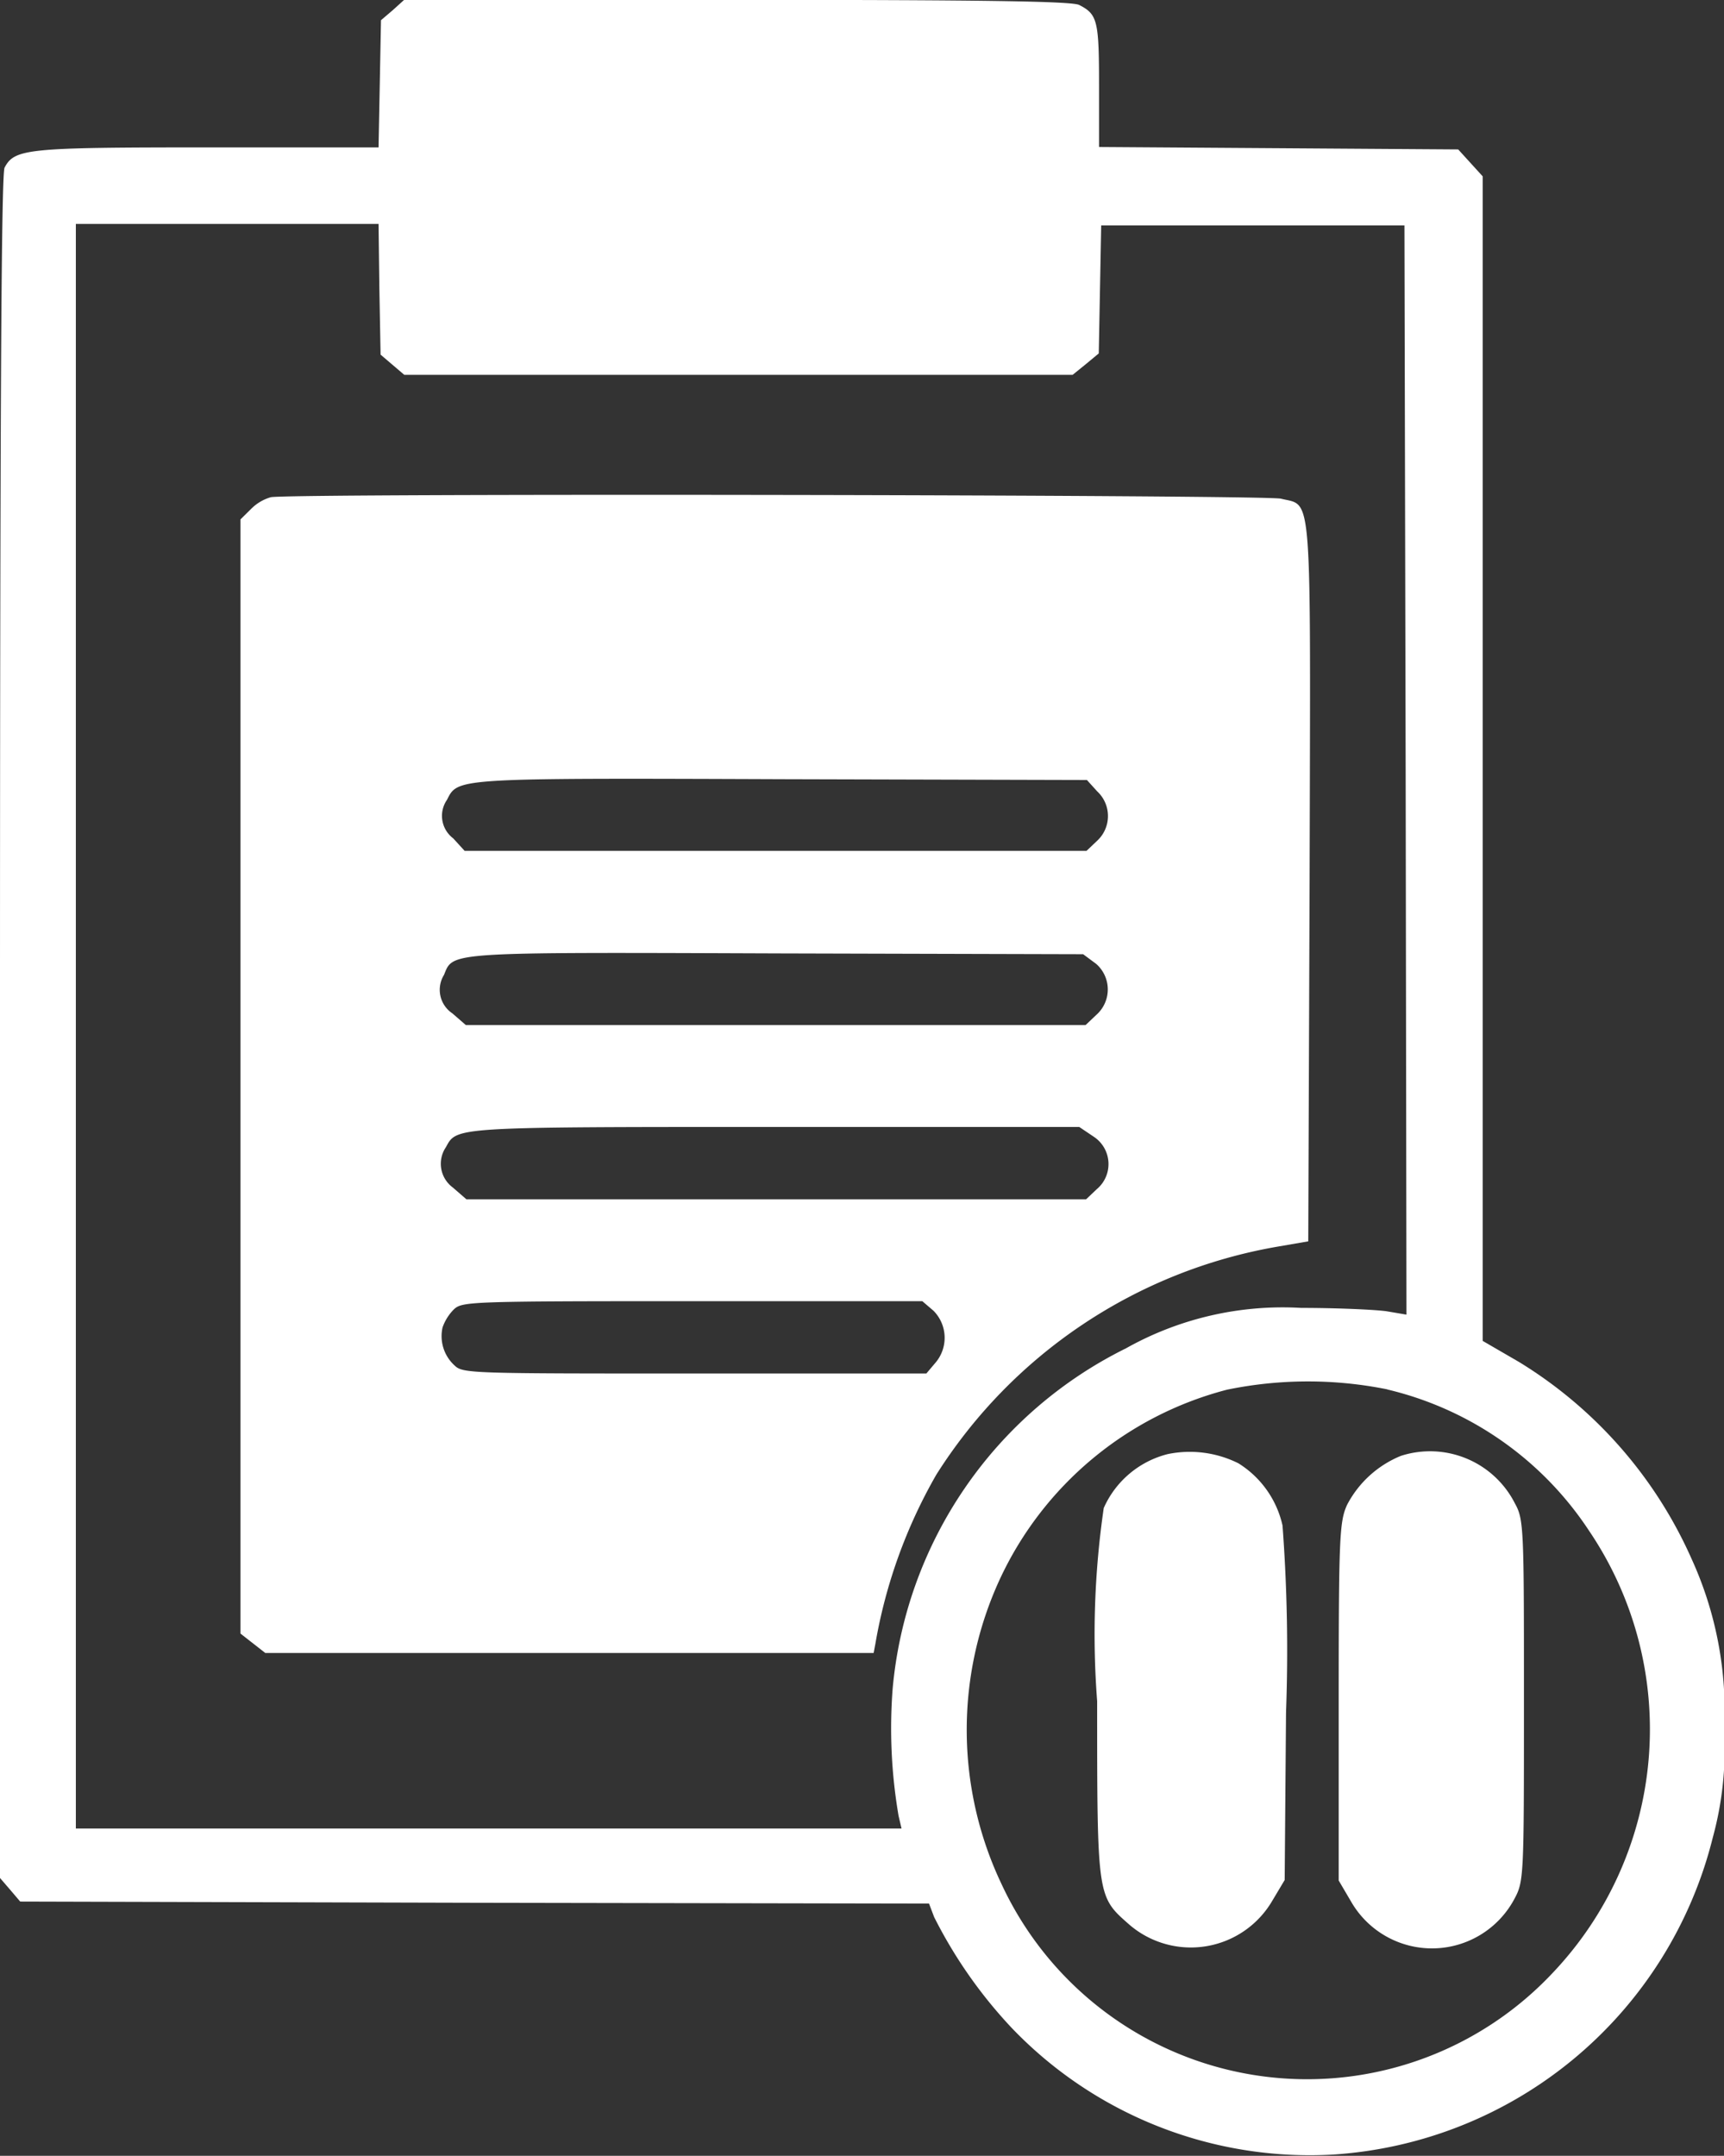 <svg xmlns="http://www.w3.org/2000/svg" width="12.797" height="16" viewBox="0 0 12.797 16">
  <rect x="0" y="0" width="12.797" height="16" fill="#333333" stroke="none"/>
  <g id="pause-_1_" transform="translate(-51 512)">
    <path id="Path_4084" data-name="Path 4084" d="M53.916-511.925l-.088.075-.009.472-.009.472H52.544c-1.344,0-1.435.009-1.51.15-.025.047-.034,1.916-.034,6.38v6.314l.075.087.075.088,3.373.009,3.373.006.038.1a3.488,3.488,0,0,0,.575.822,3.062,3.062,0,0,0,2.382.941,3.11,3.11,0,0,0,2.823-2.354,2.483,2.483,0,0,0,.084-.794,2.717,2.717,0,0,0-.241-1.272,3.262,3.262,0,0,0-1.282-1.463l-.269-.156,0-4.32v-4.323l-.091-.1-.091-.1L60.49-510.9l-1.332-.009v-.46c0-.478-.012-.525-.147-.594-.05-.028-.719-.038-2.538-.038H54Zm-.1,2.069.009.488.088.075.088.075h4.961l.1-.081.094-.078.009-.475.009-.475h2.251l.009,4.042.006,4.042-.147-.025c-.084-.012-.369-.025-.635-.025a2.375,2.375,0,0,0-1.3.3,3.131,3.131,0,0,0-1.732,2.526,3.846,3.846,0,0,0,.044.944l.022.094H51.563v-11.909H53.81Zm7.48,8.168a2.475,2.475,0,0,1,1.5,1.05,2.627,2.627,0,0,1-.275,3.285,2.5,2.5,0,0,1-4.085-.66,2.666,2.666,0,0,1-.016-2.263,2.572,2.572,0,0,1,1.688-1.41A2.978,2.978,0,0,1,61.3-501.688Z" fill="#fff"/>
    <path id="Path_4085" data-name="Path 4085" d="M105.726-399.862a.336.336,0,0,0-.147.087l-.079.078v8.269l.092.072.092.072H110.2l.013-.069a3.811,3.811,0,0,1,.452-1.254A3.75,3.75,0,0,1,113.2-394.3l.226-.039.01-2.673c.007-2.968.023-2.779-.213-2.839C113.1-399.88,105.89-399.892,105.726-399.862Zm6.133,2.183a.25.25,0,0,1,0,.367l-.079.075h-4.616l-.085-.093a.209.209,0,0,1-.046-.286c.082-.162.052-.162,2.493-.153l2.257.006Zm-.007,1.281a.252.252,0,0,1,0,.379l-.079.075h-4.6l-.1-.087a.21.21,0,0,1-.062-.286c.069-.171.01-.168,2.48-.159l2.264.006Zm-.016,1.284a.243.243,0,0,1,.02.388l-.079.075h-4.6l-.1-.087a.219.219,0,0,1-.052-.3c.082-.15.046-.15,2.454-.15h2.247Zm-1.192,1.29a.285.285,0,0,1,.013.388l-.066.078h-1.72c-1.664,0-1.72,0-1.782-.06A.294.294,0,0,1,107-393.7a.357.357,0,0,1,.085-.135c.062-.057.118-.06,1.769-.06h1.707Z" transform="translate(-52.715 -108.448)" fill="#fff"/>
    <path id="Path_4086" data-name="Path 4086" d="M313.524-159.634a.709.709,0,0,0-.475.4A6.5,6.5,0,0,0,313-157.8c0,1.468,0,1.448.242,1.661a.7.7,0,0,0,1.058-.18l.092-.154.01-1.245a12.486,12.486,0,0,0-.026-1.386.731.731,0,0,0-.328-.462A.81.81,0,0,0,313.524-159.634Z" transform="translate(-253.856 -341.574)" fill="#fff"/>
    <path id="Path_4087" data-name="Path 4087" d="M373.465-159.767a.784.784,0,0,0-.4.364c-.056.124-.062.236-.062,1.461v1.327l.1.17a.693.693,0,0,0,1.2-.026c.075-.138.075-.151.075-1.477,0-1.268,0-1.346-.066-1.464A.706.706,0,0,0,373.465-159.767Z" transform="translate(-312.066 -341.428)" fill="#fff"/>
  </g>
</svg>
